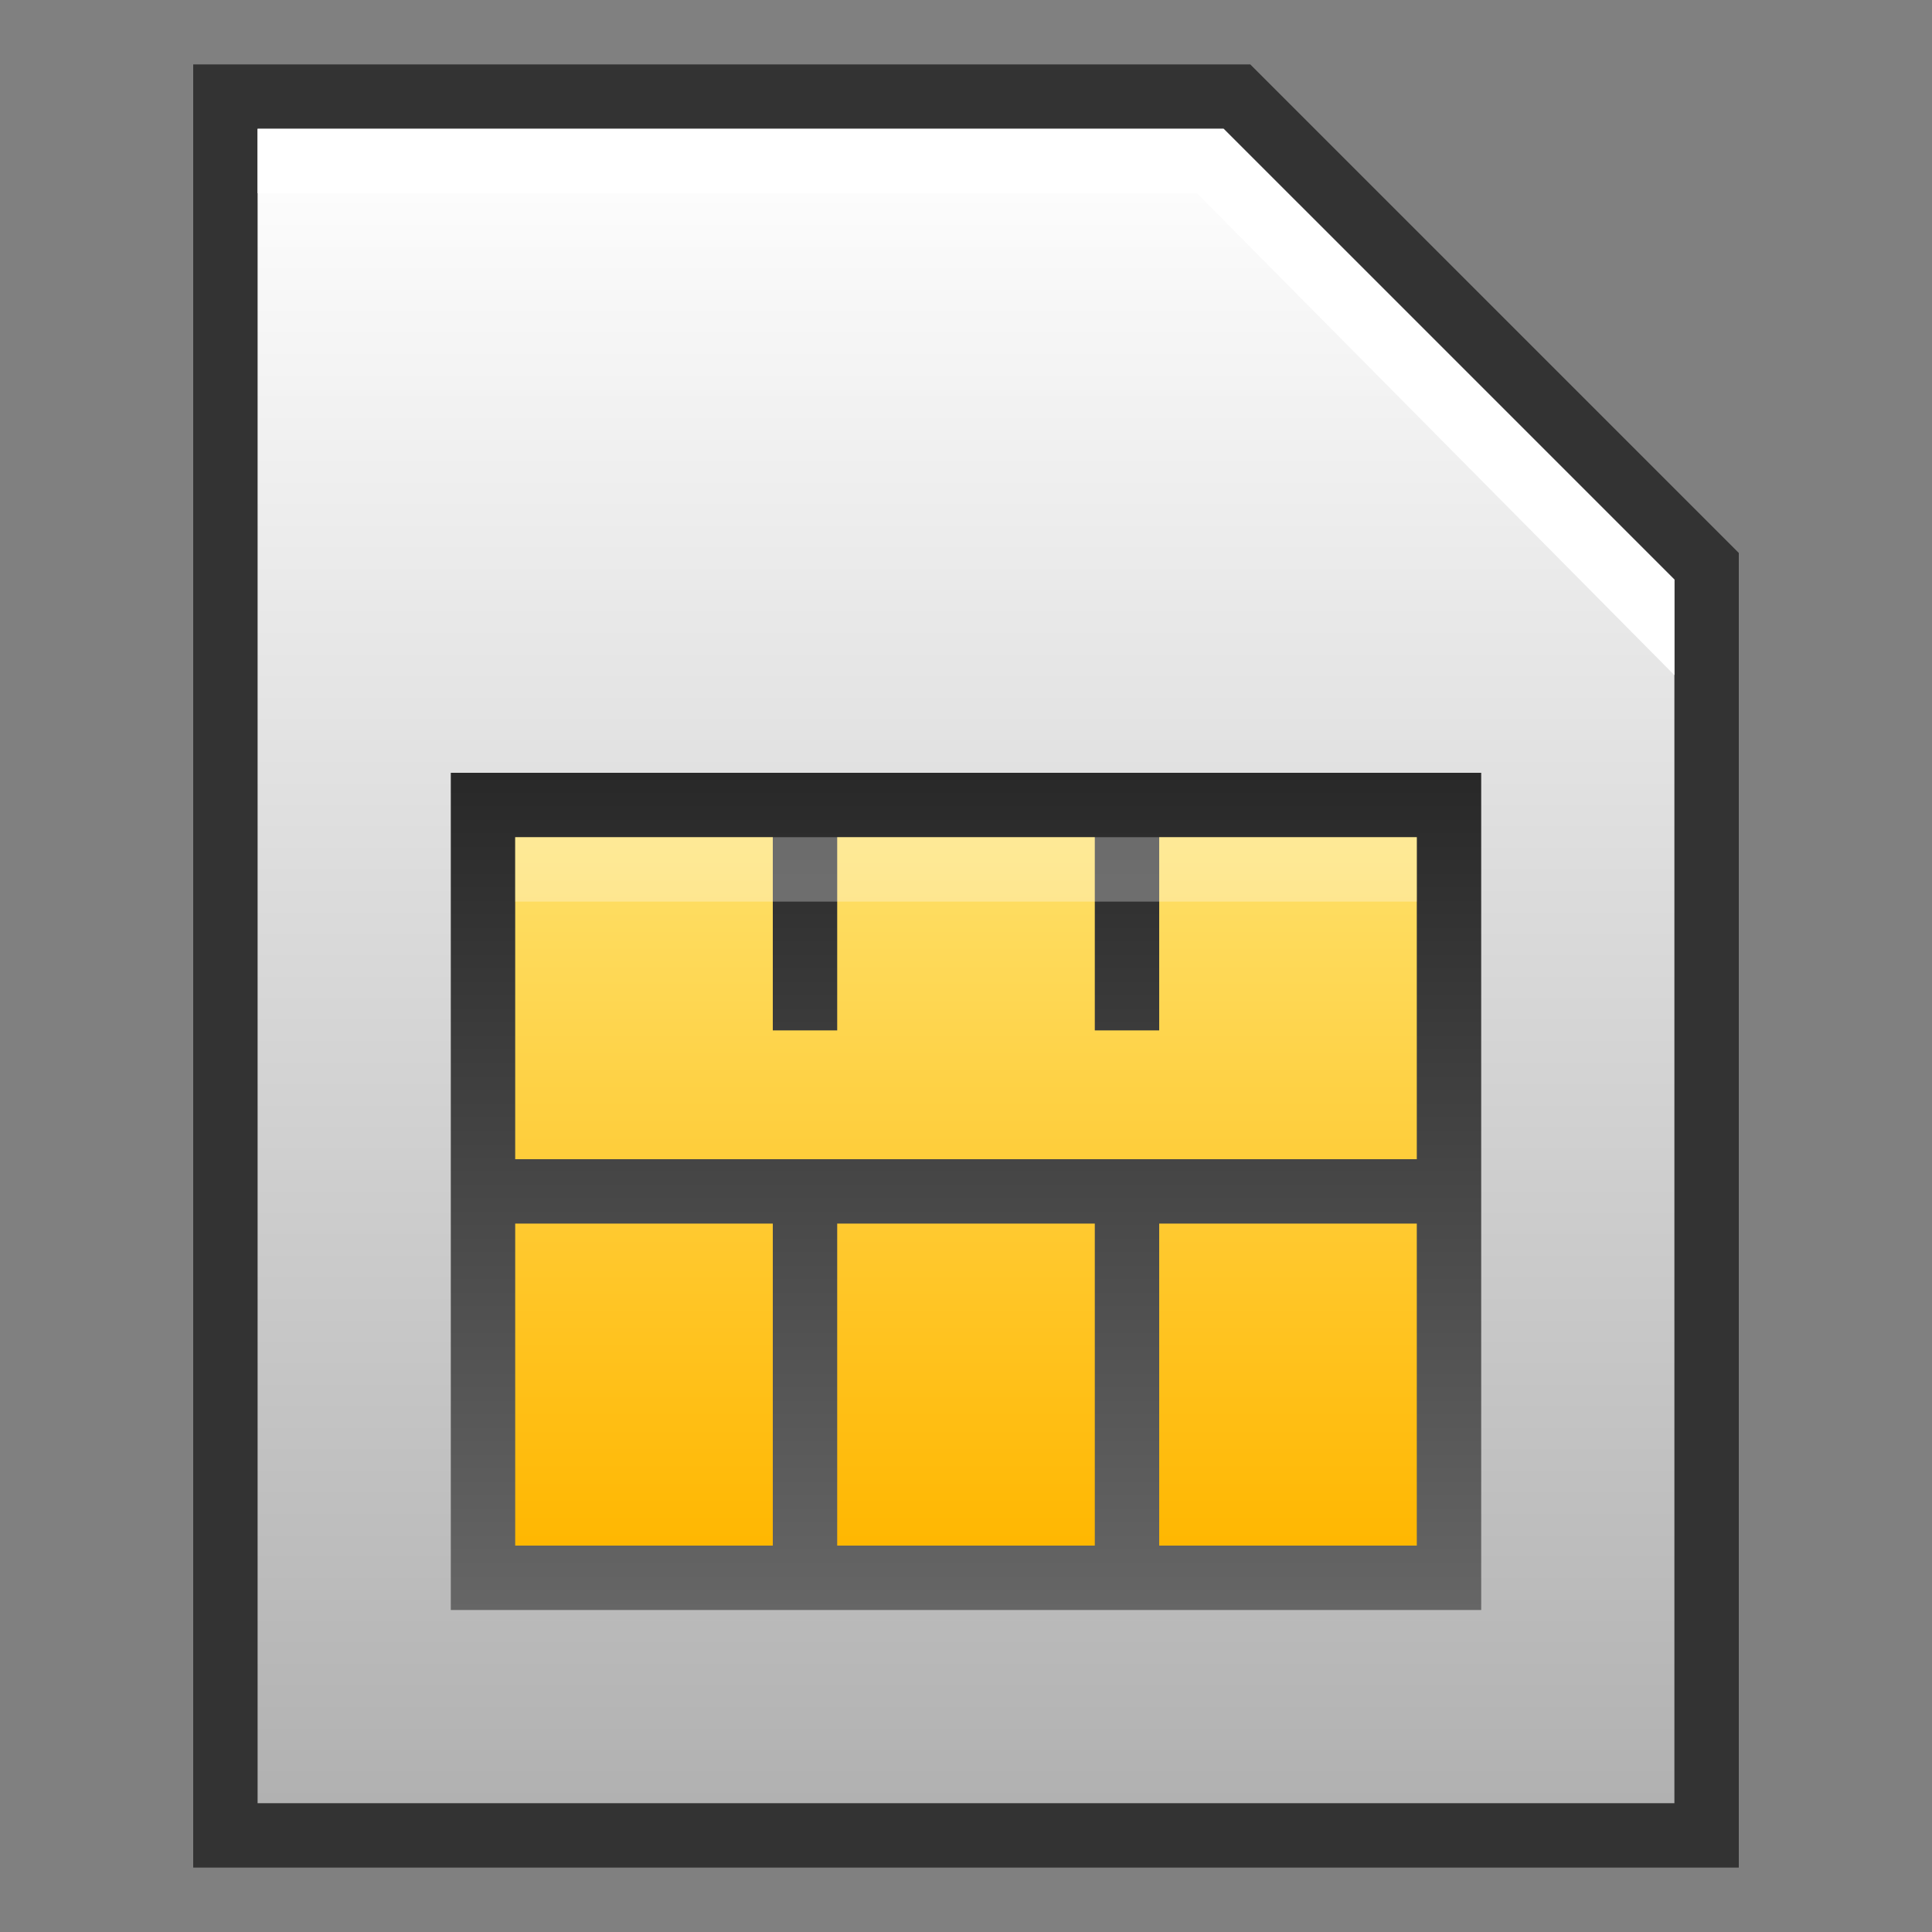 <?xml version="1.0" encoding="UTF-8"?>
<!DOCTYPE svg PUBLIC "-//W3C//DTD SVG 1.1 Tiny//EN" "http://www.w3.org/Graphics/SVG/1.1/DTD/svg11-tiny.dtd">
<svg baseProfile="tiny" height="30" viewBox="0 0 30 30" width="30" xmlns="http://www.w3.org/2000/svg" xmlns:xlink="http://www.w3.org/1999/xlink">
<rect x="0" y="0" width="30" height="30" fill="#808080" stroke="none"/>
<g>
<rect fill="none" height="30" width="30"/>
<polygon fill-opacity="0.6" points="3,29 3,1 19.414,1 27,8.586 27,29 "/>
<linearGradient gradientUnits="userSpaceOnUse" id="SVGID_1_" x1="14.999" x2="14.999" y1="2" y2="28">
<stop offset="0" style="stop-color:#FFFFFF"/>
<stop offset="1" style="stop-color:#B1B1B1"/>
</linearGradient>
<polygon fill="url(#SVGID_1_)" points="26,9 26,28 4,28 4,2 19,2 "/>
<polygon fill="#FFFFFF" points="19,2 4,2 4,3 18.586,3 26,10.484 26,9 "/>
<linearGradient gradientUnits="userSpaceOnUse" id="SVGID_2_" x1="15.001" x2="15.001" y1="25" y2="12.001">
<stop offset="0" style="stop-color:#666666"/>
<stop offset="1" style="stop-color:#282828"/>
</linearGradient>
<rect fill="url(#SVGID_2_)" height="13" width="16" x="7" y="12"/>
<linearGradient gradientUnits="userSpaceOnUse" id="SVGID_3_" x1="14.999" x2="14.999" y1="13" y2="23.973">
<stop offset="0" style="stop-color:#FEE06A"/>
<stop offset="1" style="stop-color:#FFB701"/>
</linearGradient>
<polygon fill="url(#SVGID_3_)" points="18,13 18,16 17,16 17,13 13,13 13,16 12,16 12,13 8,13 8,18 22,18 22,13 "/>
<linearGradient gradientUnits="userSpaceOnUse" id="SVGID_4_" x1="10" x2="10" y1="13.001" y2="23.972">
<stop offset="0" style="stop-color:#FEE06A"/>
<stop offset="1" style="stop-color:#FFB701"/>
</linearGradient>
<rect fill="url(#SVGID_4_)" height="5" width="4" x="8" y="19"/>
<linearGradient gradientUnits="userSpaceOnUse" id="SVGID_5_" x1="14.999" x2="14.999" y1="13.001" y2="23.972">
<stop offset="0" style="stop-color:#FEE06A"/>
<stop offset="1" style="stop-color:#FFB701"/>
</linearGradient>
<rect fill="url(#SVGID_5_)" height="5" width="4" x="13" y="19"/>
<linearGradient gradientUnits="userSpaceOnUse" id="SVGID_6_" x1="20" x2="20" y1="13.001" y2="23.972">
<stop offset="0" style="stop-color:#FEE06A"/>
<stop offset="1" style="stop-color:#FFB701"/>
</linearGradient>
<rect fill="url(#SVGID_6_)" height="5" width="4" x="18" y="19"/>
<rect fill="#FFFFFF" fill-opacity="0.3" height="1" stroke-opacity="0.3" width="14" x="8" y="13"/>
<rect fill="none" height="30" width="30"/>
</g>
</svg>
